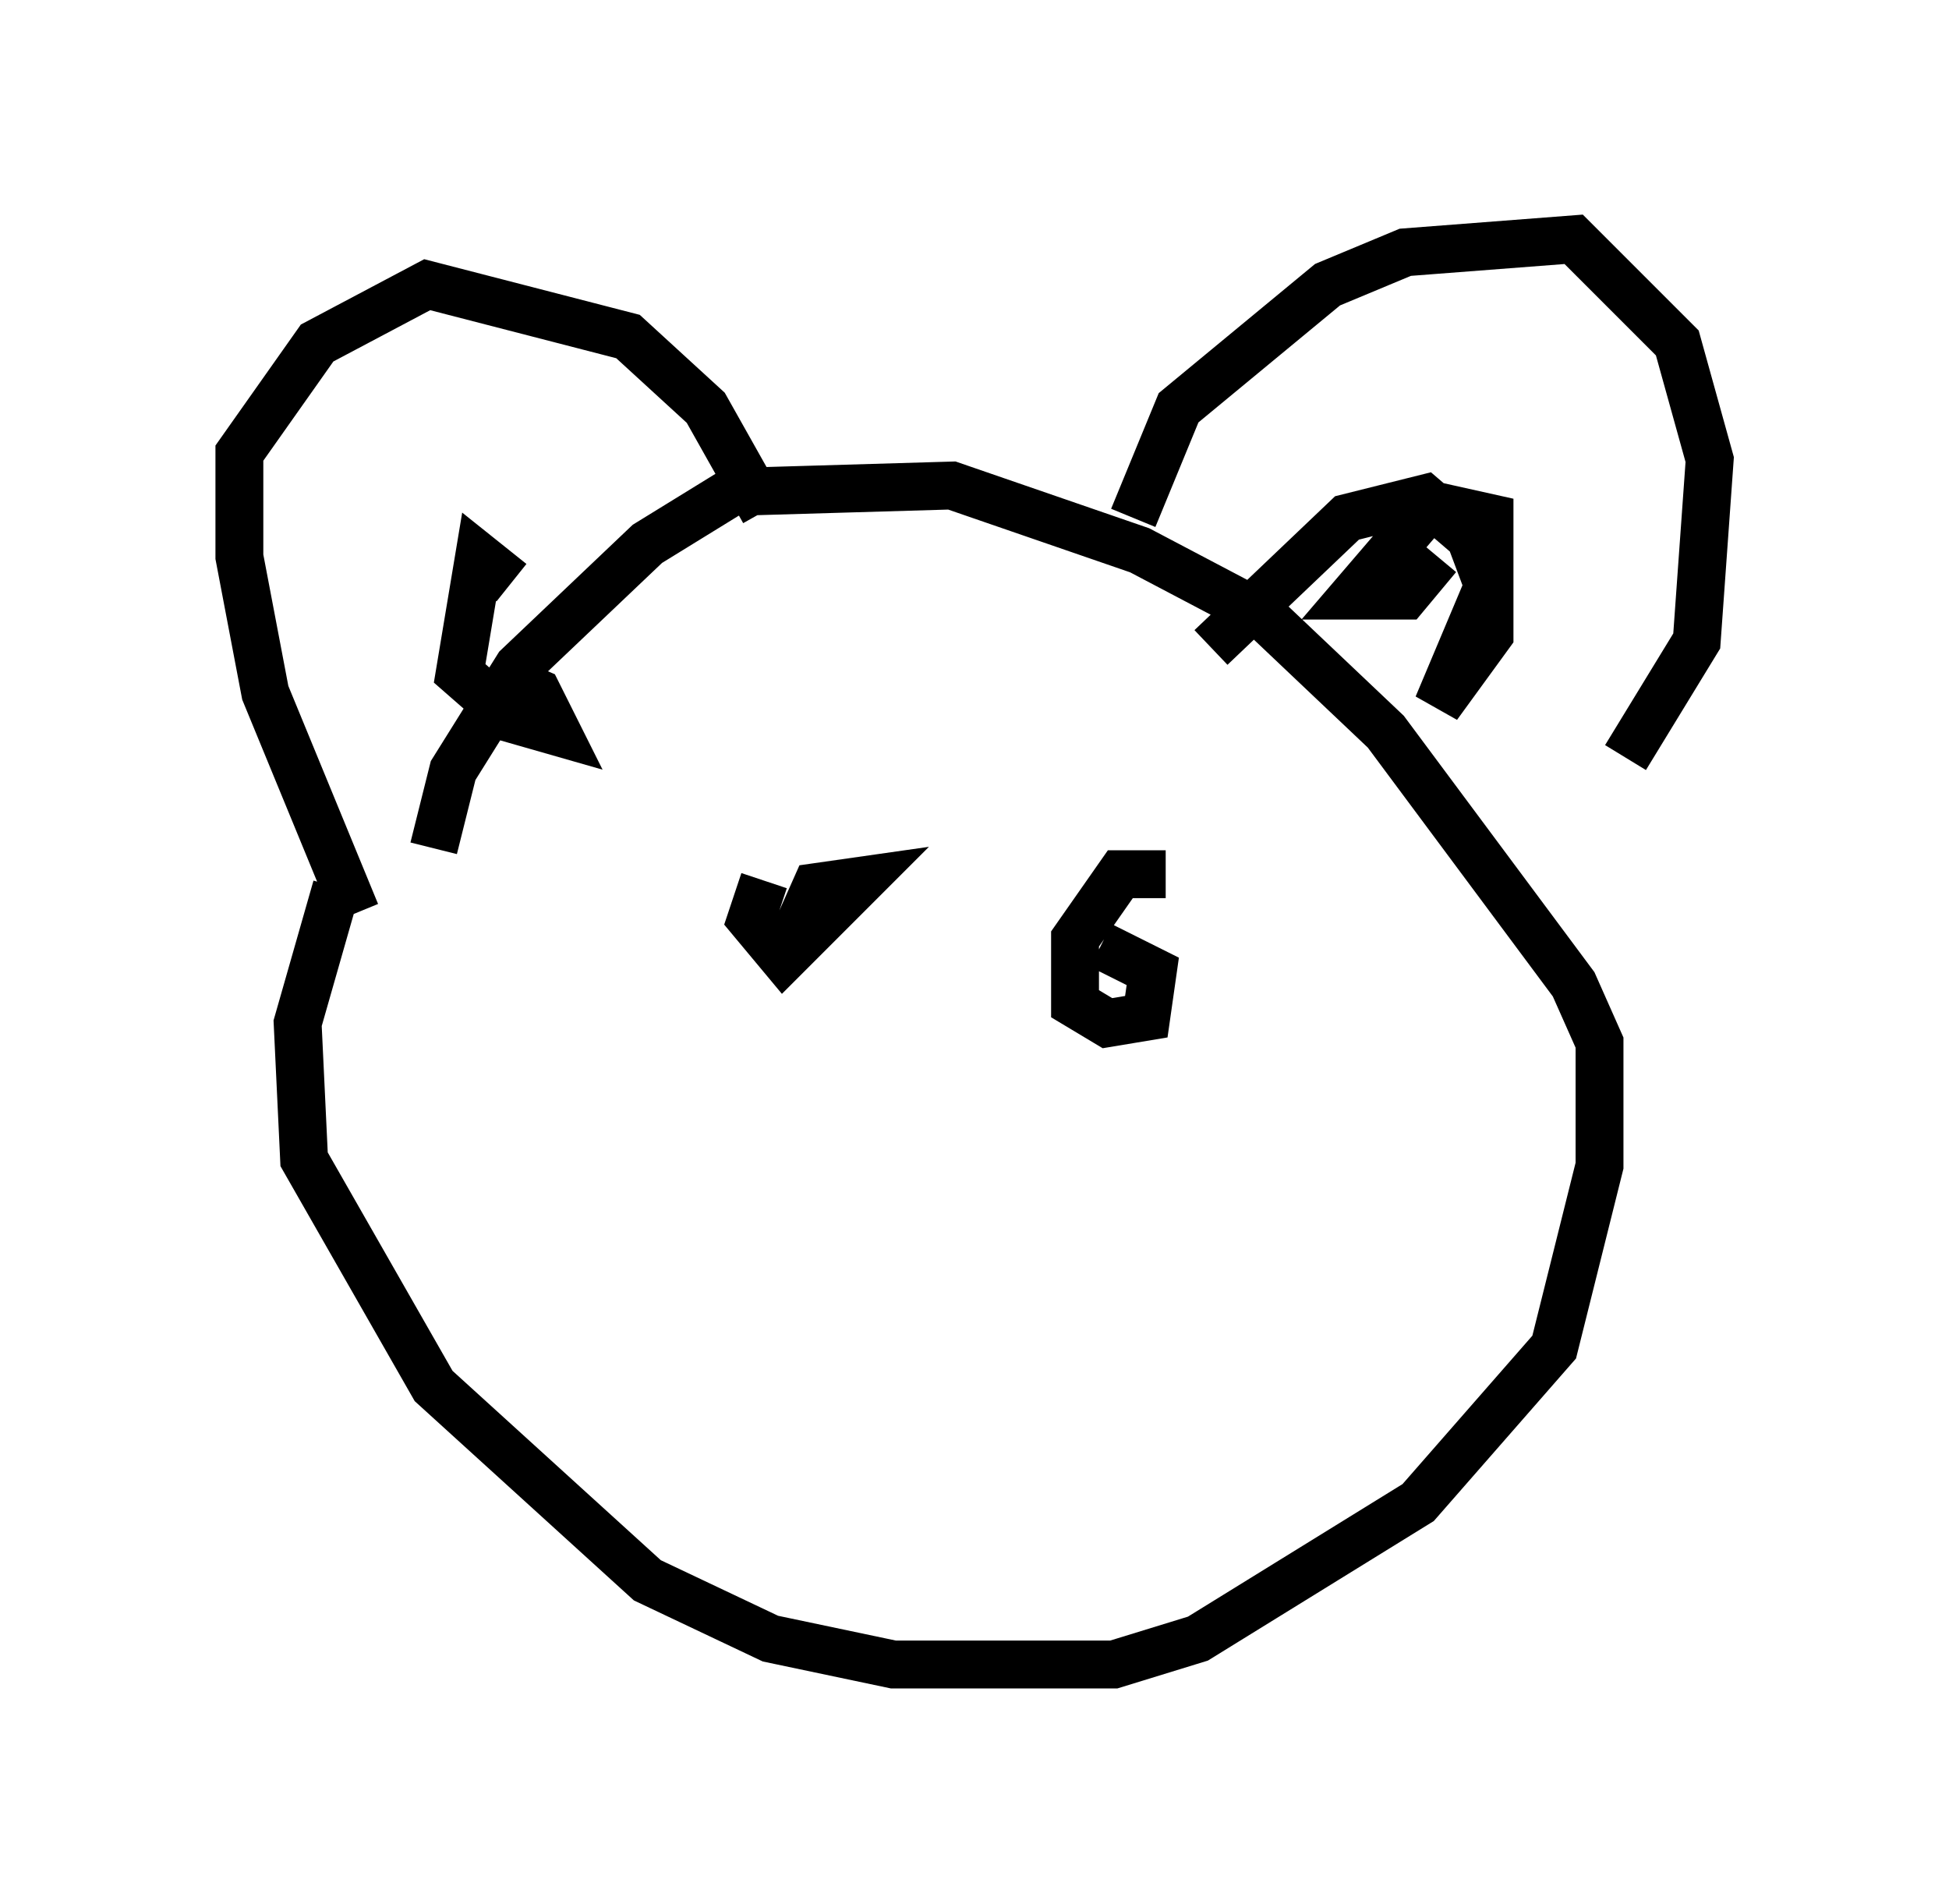 <?xml version="1.0" encoding="utf-8" ?>
<svg baseProfile="full" height="39.77" version="1.1" width="40.717" xmlns="http://www.w3.org/2000/svg" xmlns:ev="http://www.w3.org/2001/xml-events" xmlns:xlink="http://www.w3.org/1999/xlink"><defs /><rect fill="white" height="39.77" width="40.717" x="0" y="0" /><path d="M10.142, 15.555 m-3.112, 2.977 l-0.812, 2.842 0.135, 2.842 l2.706, 4.736 4.465, 4.059 l2.571, 1.218 2.571, 0.541 l4.601, 0.0 1.759, -0.541 l4.601, -2.842 2.842, -3.248 l0.947, -3.789 0.0, -2.571 l-0.541, -1.218 -3.924, -5.277 l-2.571, -2.436 -2.571, -1.353 l-3.924, -1.353 -4.601, 0.135 l-1.759, 1.083 -2.706, 2.571 l-1.353, 2.165 -0.406, 1.624 m-1.624, 1.353 l-1.894, -4.601 -0.541, -2.842 l0.0, -2.165 1.624, -2.3 l2.3, -1.218 4.195, 1.083 l1.624, 1.488 1.218, 2.165 m7.713, 0.135 l0.947, -2.3 3.112, -2.571 l1.624, -0.677 3.518, -0.271 l2.165, 2.165 0.677, 2.436 l-0.271, 3.789 -1.488, 2.436 m-8.66, -2.3 l2.842, -2.706 1.624, -0.406 l0.947, 0.812 0.406, 1.083 l0.0, 0.947 -1.083, 1.488 l1.083, -2.571 0.0, -1.353 l-1.218, -0.271 -1.624, 1.894 l1.083, 0.0 0.677, -0.812 m-19.35, 0.541 l-0.677, -0.541 -0.406, 2.436 l1.083, 0.947 0.947, 0.271 l-0.406, -0.812 -0.947, -0.406 l0.541, 0.406 m5.142, 3.924 l-0.271, 0.812 0.677, 0.812 l1.624, -1.624 -0.947, 0.135 l-0.541, 1.218 m7.848, -1.488 l-0.947, 0.0 -0.947, 1.353 l0.0, 1.353 0.677, 0.406 l0.812, -0.135 0.135, -0.947 l-1.083, -0.541 m-5.007, 3.654 " fill="none" stroke="black" stroke-width="1" /></svg>